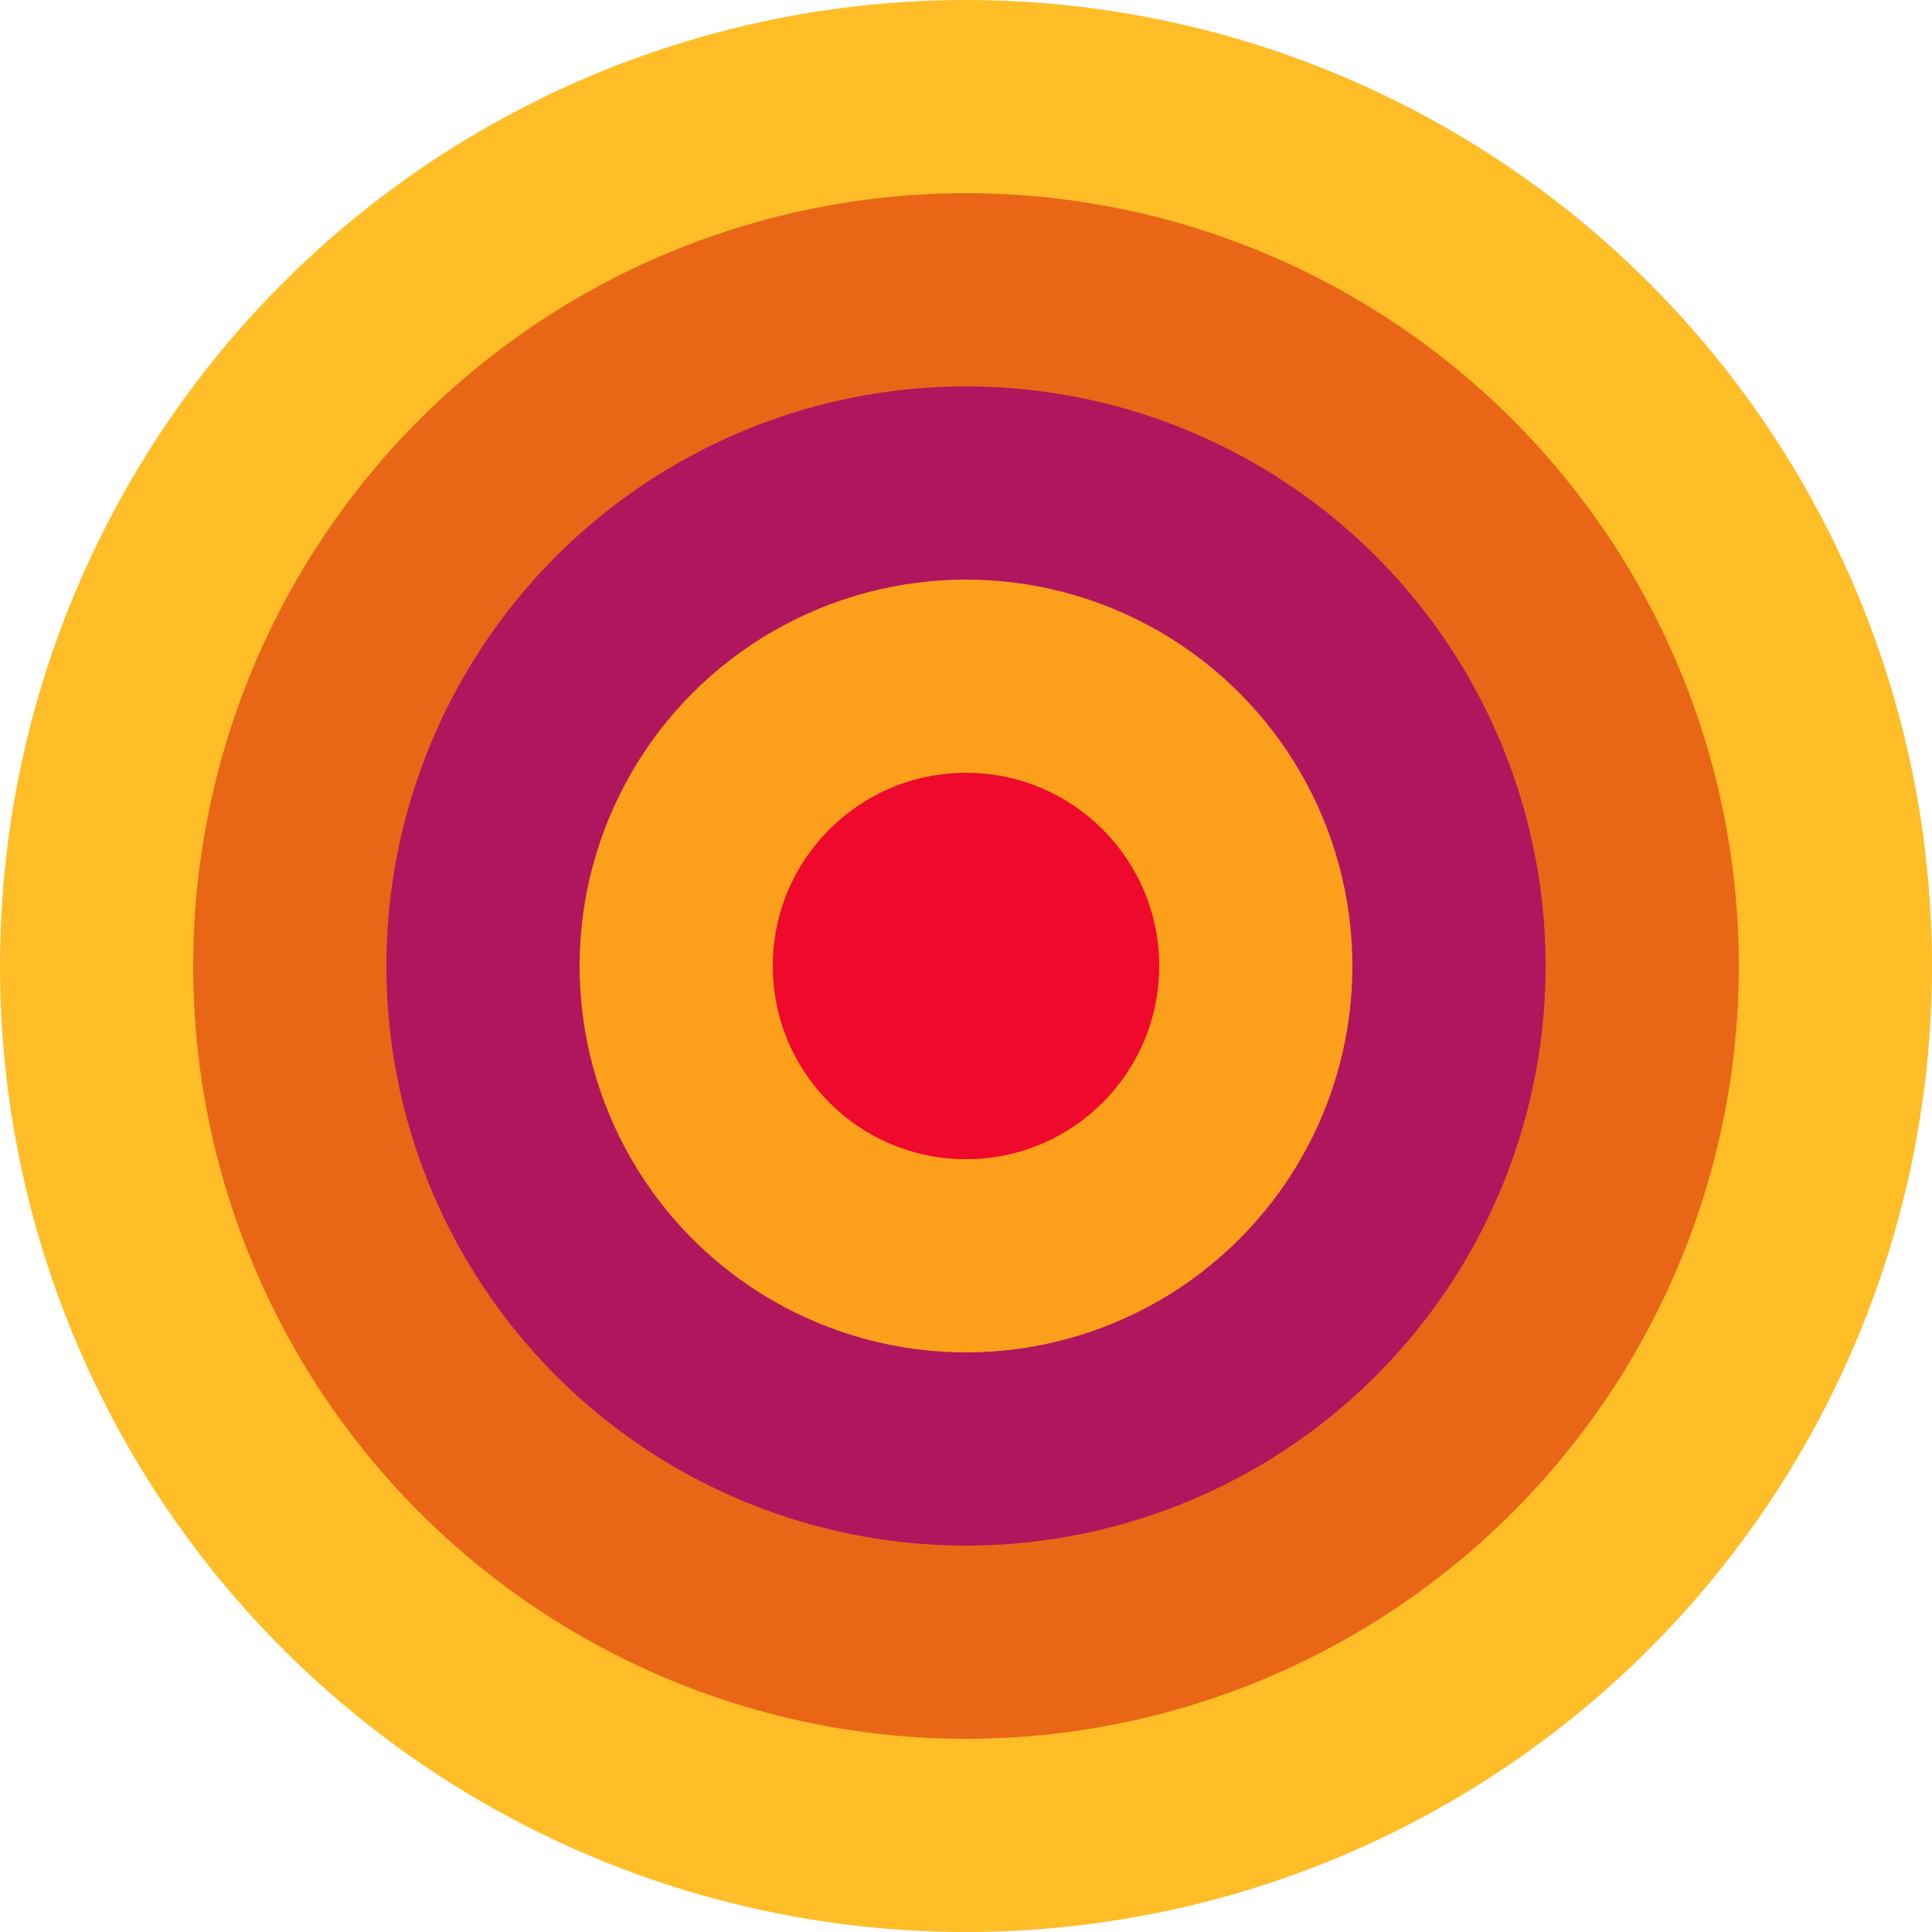 <svg width="150" height="150" viewBox="0 0 150 150" xmlns="http://www.w3.org/2000/svg" style="background-color: #FCE77D;"><circle cx="75" cy="75" r="75" fill="#FFBD27" /><circle cx="75" cy="75" r="60" fill="#e96616" /><circle cx="75" cy="75" r="45" fill="#AF165E" /><circle cx="75" cy="75" r="30" fill="#FC9F1B" /><circle cx="75" cy="75" r="15" fill="#EE092D" /></svg>
